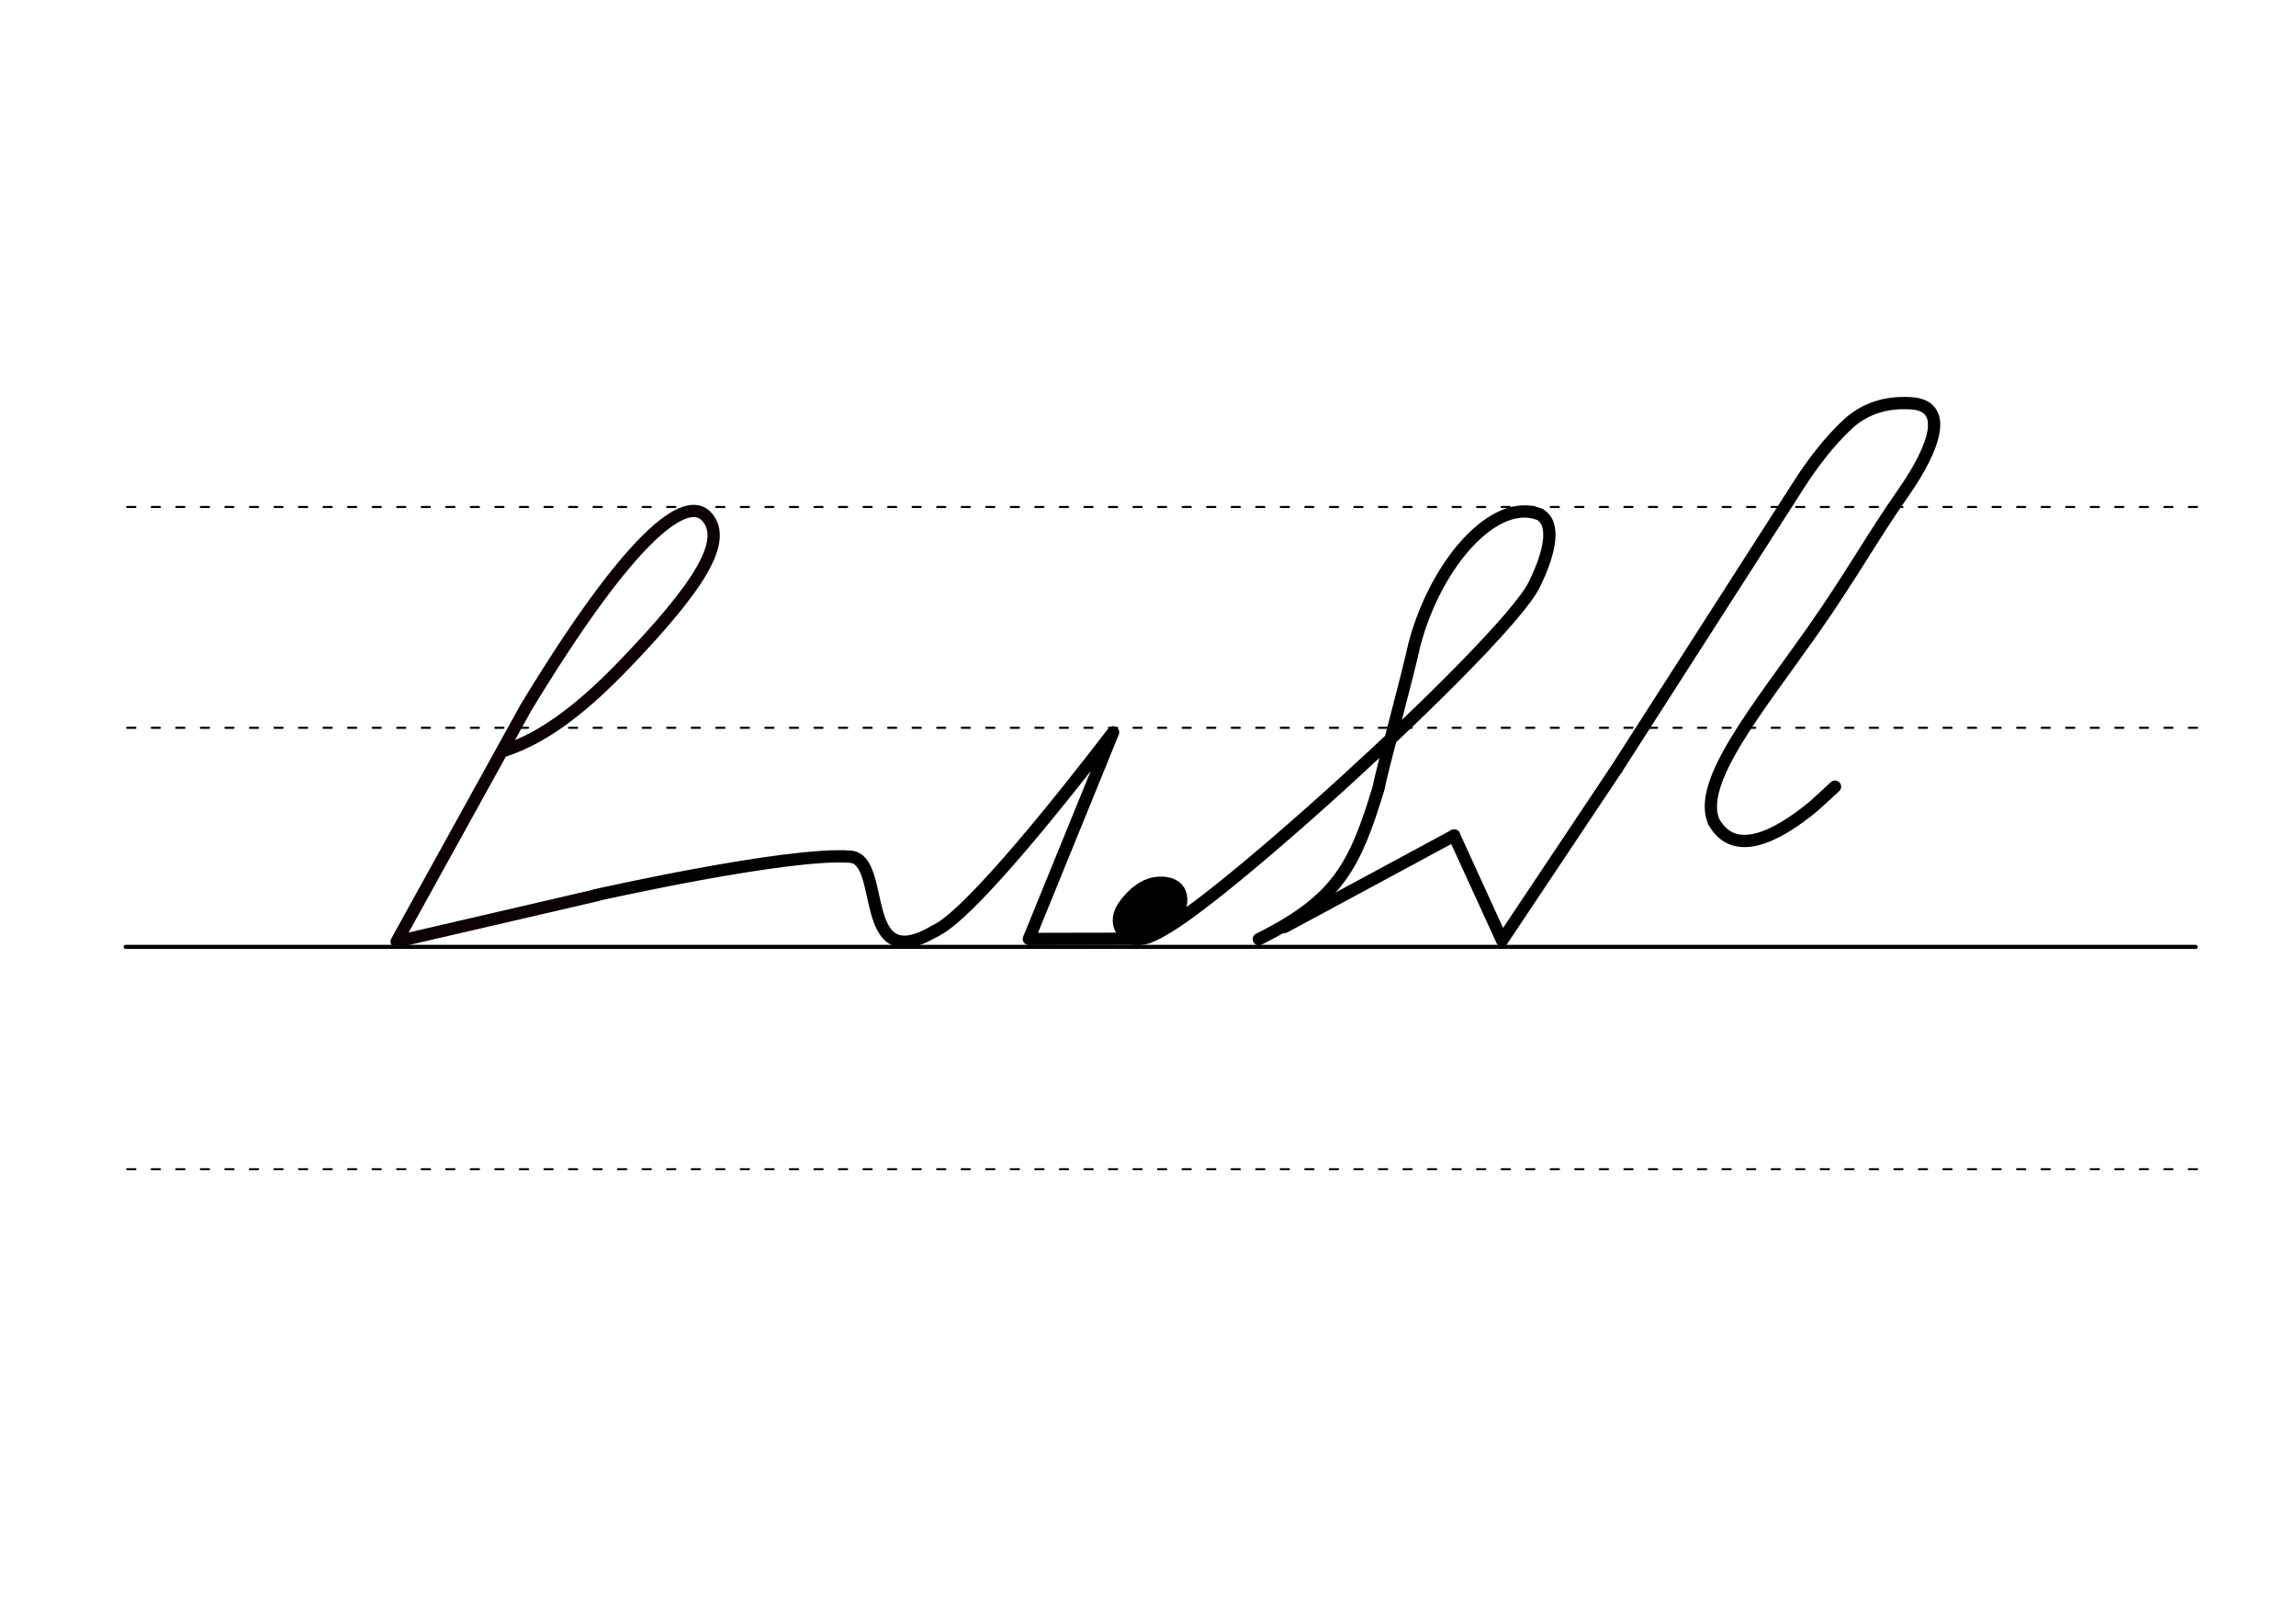 <svg height="210mm" viewBox="0 0 1052.4 744.1" width="297mm" xmlns="http://www.w3.org/2000/svg">
 <g stroke-linecap="round">
  <g fill="none" stroke="#000" transform="translate(0 -308.268)">
   <path d="m57.6 742.2h948.8" stroke-width="1.875"/>
   <g stroke-dasharray="3.75 7.5" stroke-miterlimit="2" stroke-width=".938">
    <path d="m58.3 844.1h948.8"/>
    <path d="m58.3 641.8h948.8"/>
    <path d="m58.3 540.6h948.8"/>
   </g>
  </g>
  <g stroke-linejoin="round">
   <g fill="none" stroke-width="5.625">
    <g stroke="#000">
     <path d="m741.1 352.2 83.5-130.2c6.5-10.1 14-19.8 22.1-27.4 10.9-10.3 23.7-10.1 29.2-9.8 17.2 1 11.7 19.3-3.6 41.2-14.5 20.7-23.5 37.5-41.4 63-25.4 36.1-53.1 69.5-45.4 87.5 9 16.3 27.7 8 46-7.2 2.2-1.9 7.4-6.8 9.6-8.8"/>
     <path d="m666.5 382.9 22 48.1 52.6-78.8"/>
     <path d="m527.8 428.2c15.9-.5 161.8-132.8 175.4-160.2 7.5-15.2 9.9-28.2 2.5-32.3-20.7-8.1-47.6 22.5-57.4 59.7-2.9 13.7-15.1 58.2-16.4 65.7-10.8 35.5-18.5 51.2-54.9 69.3"/>
     <path d="m588.8 424.8 77.7-41.9"/>
    </g>
    <path d="m231.2 344c19.5-6.3 37.9-21.7 54.9-39.4 35.2-36.6 47.2-56.7 38.1-67.5-9.8-11.7-36.5 10.2-83.2 87.3l-59.2 107.1 91.5-21.2" stroke="#0b0002"/>
    <path d="m273.3 410.2s87.9-19.8 116.5-17.6c16.8 1.3 2.7 55.5 39 33.9" stroke="#000"/>
    <path d="m428.9 426.5c16.8-8.2 61.7-65.4 81.3-90.9l-38.6 94.7 49.7-.1" stroke="#000"/>
   </g>
   <g fill="#eb0000" fill-rule="evenodd" stroke="#000" transform="matrix(1.772 0 0 1.772 -764.079 78.026)">
    <path d="m732.1 185.5c.8.1 1.4.2 1.9.5.2.1.3.2.5.3.9.7 1.3 2 .8 4-1 3.9-5.4 6.1-7.5 6.9-4.3 1.6-7.6-2-5.1-5.9 1.6-2.4 4.2-5.1 7.4-5.7.2 0 .4-.1.7-.1h.8c.6 0 1.2.1 1.9.3" stroke-width="5.625"/>
    <path d="m729.3 188.3c.3 0 .6.1.9.2.1 0 .2.1.2.1.4.3.6.9.4 1.8-.4 1.7-2.4 2.8-3.3 3.1-1.9.7-3.4-.9-2.3-2.6.7-1.1 1.9-2.3 3.3-2.6h.3.4c.3 0 .6 0 .8.1" stroke-width="4.981"/>
   </g>
  </g>
 </g>
</svg>
